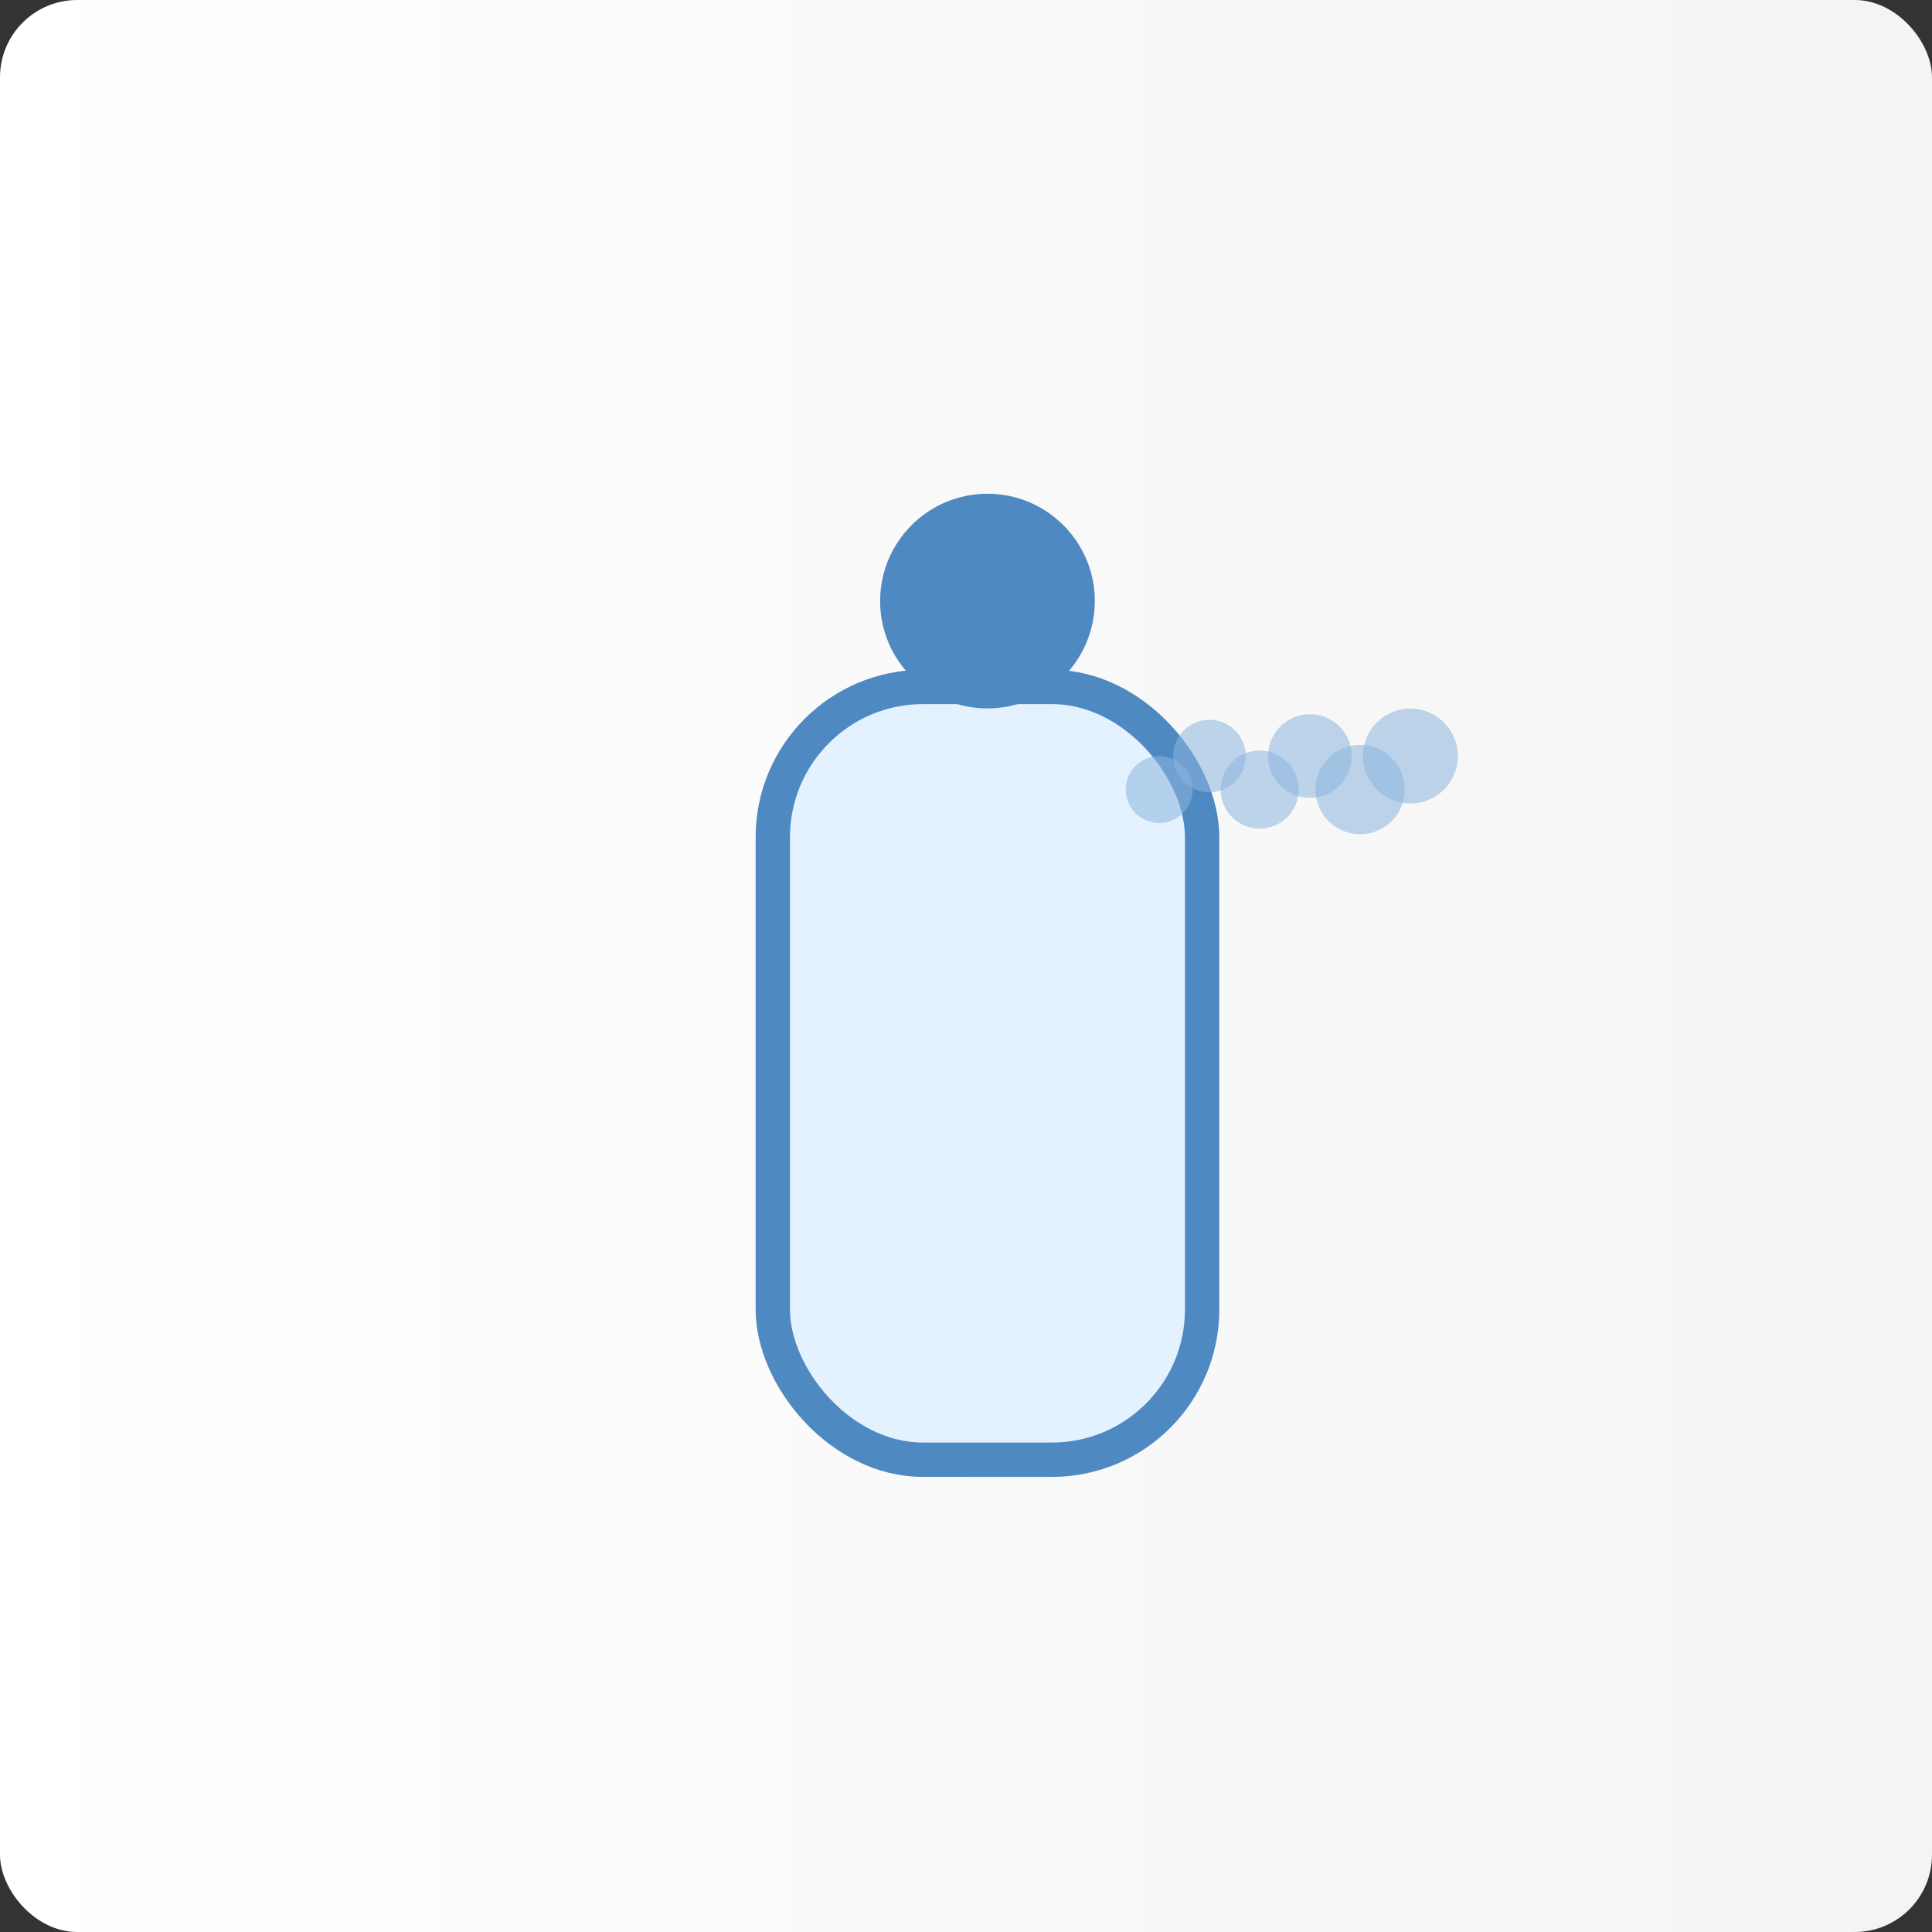 <svg xmlns="http://www.w3.org/2000/svg" width="600" height="600" viewBox="0 0 900 900" role="img" aria-hidden="true">
    <rect x="0" y="0" width="900" height="900" fill="#333333" stroke="none"/>
    <defs>
        <linearGradient id="grad-calming-spray" x1="0" y1="0" x2="1" y2="0">
            <stop offset="0%" stop-color="#ffffff" />
            <stop offset="100%" stop-color="#f4f4f4" />
        </linearGradient>
    </defs>
    <rect width="100%" height="100%" fill="url(#grad-calming-spray)" rx="36" />
    <rect x="360" y="320" width="200" height="360" rx="70" ry="70" fill="#e4f1ff" stroke="#4f89c2" stroke-width="16"/><circle cx="460" cy="280" r="50" fill="#4f89c2"/><circle cx="540.0" cy="367.8" r="15.6" fill="#8bb5de" opacity="0.55"/><circle cx="563.4" cy="352.2" r="16.9" fill="#8bb5de" opacity="0.55"/><circle cx="586.8" cy="367.8" r="18.2" fill="#8bb5de" opacity="0.55"/><circle cx="610.2" cy="352.2" r="19.5" fill="#8bb5de" opacity="0.55"/><circle cx="633.6" cy="367.8" r="20.8" fill="#8bb5de" opacity="0.55"/><circle cx="657.0" cy="352.2" r="22.1" fill="#8bb5de" opacity="0.55"/>
</svg>
